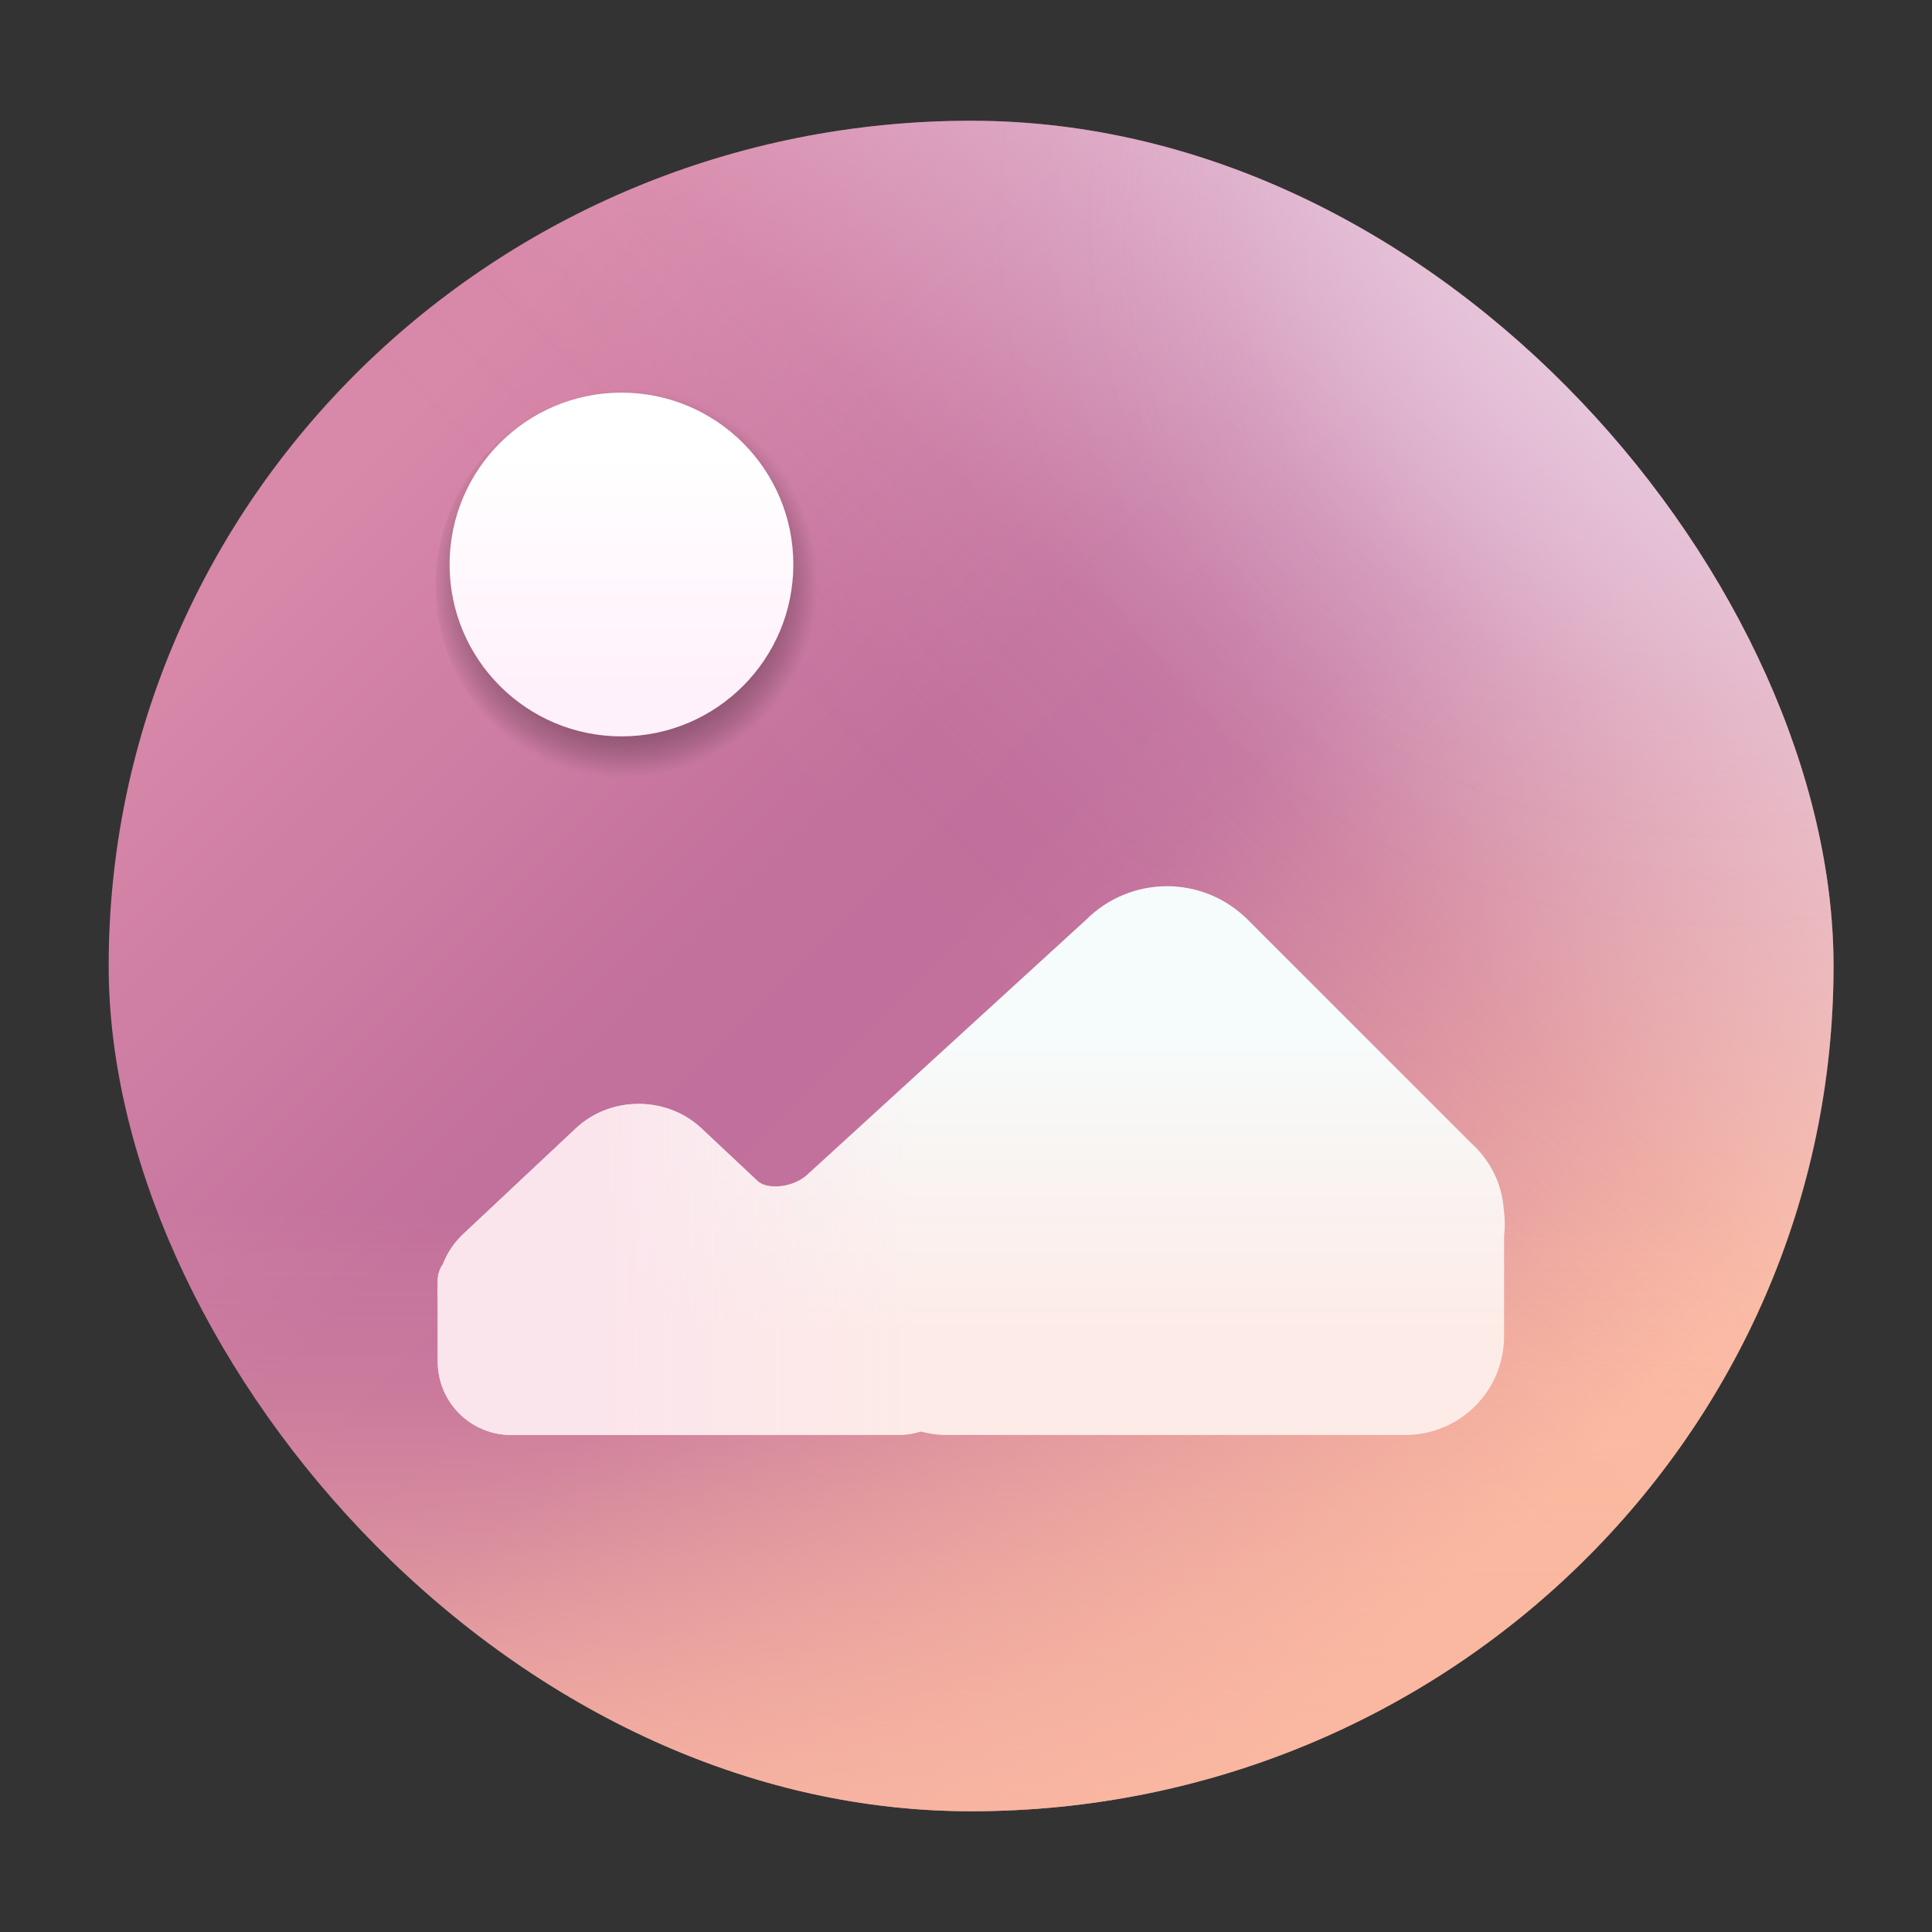<?xml version="1.0" encoding="UTF-8" standalone="no"?>
<svg
   width="48"
   height="48"
   version="1.1"
   id="svg49"
   sodipodi:docname="imageviewer.svg"
   inkscape:version="1.2.2 (b0a8486541, 2022-12-01)"
   xmlns:inkscape="http://www.inkscape.org/namespaces/inkscape"
   xmlns:sodipodi="http://sodipodi.sourceforge.net/DTD/sodipodi-0.dtd"
   xmlns:xlink="http://www.w3.org/1999/xlink"
   xmlns="http://www.w3.org/2000/svg"
   xmlns:svg="http://www.w3.org/2000/svg">
  <rect width="100%" height="100%" fill="#333333" stroke="none"/>
  <sodipodi:namedview
     id="namedview51"
     pagecolor="#ffffff"
     bordercolor="#666666"
     borderopacity="1.0"
     inkscape:showpageshadow="2"
     inkscape:pageopacity="0.0"
     inkscape:pagecheckerboard="0"
     inkscape:deskcolor="#d1d1d1"
     showgrid="false"
     inkscape:zoom="4.9166667"
     inkscape:cx="22.779661"
     inkscape:cy="24.101695"
     inkscape:window-width="1920"
     inkscape:window-height="1000"
     inkscape:window-x="0"
     inkscape:window-y="0"
     inkscape:window-maximized="1"
     inkscape:current-layer="svg49" />
  <defs
     id="defs15">
    <linearGradient
       id="linearGradient4416">
      <stop
         style="stop-color:#ffffff;stop-opacity:0"
         offset="0"
         id="stop2" />
      <stop
         style="stop-color:#ffffff;stop-opacity:1"
         offset="1"
         id="stop4" />
    </linearGradient>
    <linearGradient
       id="b"
       y1="23.775"
       x1="22.54"
       y2="44.054"
       x2="42.646"
       gradientUnits="userSpaceOnUse"
       gradientTransform="translate(30,0)">
      <stop
         stop-color="#292c2f"
         id="stop7" />
      <stop
         offset="1"
         stop-color="#292c2f"
         stop-opacity="0"
         id="stop9" />
    </linearGradient>
    <linearGradient
       xlink:href="#b"
       id="linearGradient4384"
       gradientUnits="userSpaceOnUse"
       gradientTransform="translate(30)"
       x1="-21.261"
       y1="13.899"
       x2="10.555"
       y2="48.902" />
    <linearGradient
       xlink:href="#b"
       id="linearGradient4412"
       gradientUnits="userSpaceOnUse"
       gradientTransform="translate(30)"
       x1="-7.283"
       y1="15.656"
       x2="11.881"
       y2="33.523" />
    <linearGradient
       xlink:href="#linearGradient4416"
       id="linearGradient4422"
       x1="-30.501"
       y1="28.25"
       x2="-10.501"
       y2="7.875"
       gradientUnits="userSpaceOnUse" />
    <linearGradient
       inkscape:collect="always"
       xlink:href="#linearGradient1159"
       id="linearGradient1161"
       x1="394.498"
       y1="375.786"
       x2="437.585"
       y2="418.873"
       gradientUnits="userSpaceOnUse"
       gradientTransform="matrix(0.643,0,0,0.643,-242.983,-231.955)" />
    <linearGradient
       inkscape:collect="always"
       id="linearGradient1159">
      <stop
         style="stop-color:#d888a9;stop-opacity:1;"
         offset="0"
         id="stop1155" />
      <stop
         style="stop-color:#c2709c;stop-opacity:1;"
         offset="0.379"
         id="stop1207" />
      <stop
         style="stop-color:#c16f9c;stop-opacity:1"
         offset="0.468"
         id="stop1203" />
      <stop
         style="stop-color:#c3729c;stop-opacity:1;"
         offset="0.537"
         id="stop1205" />
      <stop
         style="stop-color:#fbb9a0;stop-opacity:1"
         offset="1"
         id="stop1157" />
    </linearGradient>
    <linearGradient
       inkscape:collect="always"
       xlink:href="#linearGradient1169"
       id="linearGradient1173"
       gradientUnits="userSpaceOnUse"
       x1="443.308"
       y1="369.799"
       x2="410.059"
       y2="403.047"
       gradientTransform="matrix(0.643,0,0,0.643,-242.983,-231.955)" />
    <linearGradient
       inkscape:collect="always"
       id="linearGradient1169">
      <stop
         style="stop-color:#ebcfe2;stop-opacity:1;"
         offset="0"
         id="stop1165" />
      <stop
         style="stop-color:#ebcfe2;stop-opacity:0.094;"
         offset="0.57"
         id="stop1181" />
      <stop
         style="stop-color:#ebcfe2;stop-opacity:0.047;"
         offset="0.655"
         id="stop1179" />
      <stop
         style="stop-color:#ebcfe2;stop-opacity:0.01"
         offset="0.726"
         id="stop1177" />
      <stop
         style="stop-color:#ebcfe2;stop-opacity:0"
         offset="0.859"
         id="stop1175" />
      <stop
         style="stop-color:#ebcfe2;stop-opacity:0;"
         offset="1"
         id="stop1167" />
    </linearGradient>
    <linearGradient
       inkscape:collect="always"
       xlink:href="#linearGradient1215"
       id="linearGradient1221"
       gradientUnits="userSpaceOnUse"
       x1="415.046"
       y1="434.05"
       x2="415.046"
       y2="407.415"
       gradientTransform="matrix(0.643,0,0,0.643,-242.983,-231.955)" />
    <linearGradient
       inkscape:collect="always"
       id="linearGradient1215">
      <stop
         style="stop-color:#fab7a1;stop-opacity:1;"
         offset="0"
         id="stop1211" />
      <stop
         style="stop-color:#fab7a1;stop-opacity:0.165;"
         offset="0.726"
         id="stop1229" />
      <stop
         style="stop-color:#fab7a1;stop-opacity:0.122;"
         offset="0.787"
         id="stop1227" />
      <stop
         style="stop-color:#fab7a1;stop-opacity:0.086;"
         offset="0.846"
         id="stop1225" />
      <stop
         style="stop-color:#fab7a1;stop-opacity:0.059;"
         offset="0.917"
         id="stop1223" />
      <stop
         style="stop-color:#fab7a1;stop-opacity:0;"
         offset="1"
         id="stop1213" />
    </linearGradient>
    <radialGradient
       inkscape:collect="always"
       xlink:href="#linearGradient1169"
       id="radialGradient1233"
       cx="444.192"
       cy="368.845"
       fx="444.192"
       fy="368.845"
       r="33.348"
       gradientTransform="matrix(0.643,0,0,0.63,-242.983,-226.852)"
       gradientUnits="userSpaceOnUse" />
    <radialGradient
       inkscape:collect="always"
       xlink:href="#linearGradient863"
       id="radialGradient865"
       cx="595.25"
       cy="180.836"
       fx="595.25"
       fy="180.836"
       r="10.553"
       gradientUnits="userSpaceOnUse"
       gradientTransform="matrix(0.461,0,0,0.461,-258.904,-68.876)" />
    <linearGradient
       inkscape:collect="always"
       id="linearGradient863">
      <stop
         style="stop-color:#000000;stop-opacity:1;"
         offset="0"
         id="stop859" />
      <stop
         style="stop-color:#000000;stop-opacity:0.91;"
         offset="0.568"
         id="stop867" />
      <stop
         style="stop-color:#000000;stop-opacity:0.776;"
         offset="0.674"
         id="stop903" />
      <stop
         style="stop-color:#000000;stop-opacity:0.631;"
         offset="0.77"
         id="stop905" />
      <stop
         style="stop-color:#000000;stop-opacity:0.553;"
         offset="0.81"
         id="stop911" />
      <stop
         style="stop-color:#000000;stop-opacity:0.31;"
         offset="0.899"
         id="stop909" />
      <stop
         style="stop-color:#000000;stop-opacity:0.016;"
         offset="0.986"
         id="stop871" />
      <stop
         style="stop-color:#000000;stop-opacity:0;"
         offset="1"
         id="stop861" />
    </linearGradient>
    <linearGradient
       inkscape:collect="always"
       xlink:href="#linearGradient1246"
       id="linearGradient1248"
       x1="316.249"
       y1="376.943"
       x2="316.249"
       y2="368.16"
       gradientUnits="userSpaceOnUse"
       gradientTransform="matrix(0.643,0,0,0.643,-187.622,-225.368)" />
    <linearGradient
       inkscape:collect="always"
       id="linearGradient1246">
      <stop
         style="stop-color:#fff1fb;stop-opacity:1;"
         offset="0"
         id="stop1242" />
      <stop
         style="stop-color:#ffffff;stop-opacity:1"
         offset="1"
         id="stop1244" />
    </linearGradient>
    <linearGradient
       inkscape:collect="always"
       xlink:href="#linearGradient1311"
       id="linearGradient1313"
       x1="398.192"
       y1="410.83"
       x2="398.192"
       y2="395.045"
       gradientUnits="userSpaceOnUse"
       gradientTransform="matrix(0.488,0,0,0.488,-164.694,-167.341)" />
    <linearGradient
       inkscape:collect="always"
       id="linearGradient1311">
      <stop
         style="stop-color:#fdebe7;stop-opacity:1"
         offset="0"
         id="stop1307" />
      <stop
         style="stop-color:#f6fcfc;stop-opacity:1"
         offset="1"
         id="stop1309" />
    </linearGradient>
    <linearGradient
       inkscape:collect="always"
       xlink:href="#linearGradient1321"
       id="linearGradient1323"
       x1="368.013"
       y1="401.778"
       x2="383.883"
       y2="401.778"
       gradientUnits="userSpaceOnUse"
       gradientTransform="matrix(0.488,0,0,0.488,-164.694,-167.341)" />
    <linearGradient
       inkscape:collect="always"
       id="linearGradient1321">
      <stop
         style="stop-color:#fbe5ec;stop-opacity:1;"
         offset="0"
         id="stop1317" />
      <stop
         style="stop-color:#fbe5ec;stop-opacity:0.005"
         offset="1"
         id="stop1319" />
    </linearGradient>
  </defs>
  <rect
     style="fill:url(#linearGradient1161);fill-opacity:1;stroke:none;stroke-width:0.835;stroke-linecap:square"
     id="rect1143"
     width="42.854"
     height="42"
     x="2.7"
     y="3"
     rx="21.427"
     ry="21" />
  <rect
     style="fill:url(#linearGradient1173);fill-opacity:1;stroke:none;stroke-width:0.835;stroke-linecap:square"
     id="rect1163"
     width="42.854"
     height="42"
     x="2.7"
     y="3"
     rx="21.427"
     ry="21" />
  <rect
     style="fill:url(#linearGradient1221);fill-opacity:1;stroke:none;stroke-width:0.835;stroke-linecap:square"
     id="rect1209"
     width="42.854"
     height="42"
     x="2.7"
     y="3"
     rx="21.427"
     ry="21" />
  <rect
     style="fill:url(#radialGradient1233);fill-opacity:1;stroke:none;stroke-width:0.835;stroke-linecap:square"
     id="rect1231"
     width="42.854"
     height="42"
     x="2.7"
     y="3"
     rx="21.427"
     ry="21" />
  <circle
     style="opacity:0.439;fill:url(#radialGradient865);fill-opacity:1;stroke:none;stroke-width:0.738;stroke-linecap:square"
     id="circle857"
     cx="15.692"
     cy="14.546"
     r="4.868" />
  <circle
     style="fill:url(#linearGradient1248);fill-opacity:1;stroke:none;stroke-width:0.865;stroke-linecap:square;stroke-opacity:1"
     id="path1240"
     cx="15.44"
     cy="14.025"
     r="4.27" />
  <path
     id="rect1287"
     style="fill:url(#linearGradient1313);fill-opacity:1;stroke:none;stroke-width:0.655;stroke-linecap:square;stroke-opacity:1"
     d="m 28.992,22.018 c -0.728,0 -1.455,0.279 -2.013,0.837 l -6.893,6.303 c -0.34,0.34 -1.009,0.423 -1.267,0.18 l -1.39,-1.304 c -0.433,-0.406 -0.998,-0.608 -1.562,-0.608 -0.564,0 -1.129,0.203 -1.561,0.608 l -2.797,2.625 c -0.234,0.22 -0.401,0.477 -0.506,0.751 -0.08,0.115 -0.128,0.254 -0.128,0.405 v 0.131 c -0.009,0.099 -0.007,0.199 0,0.298 v 0.319 0.586 0.674 c 0,1.013 0.816,1.829 1.829,1.829 h 9.652 c 0.184,0 0.357,-0.035 0.525,-0.085 0.196,0.05 0.399,0.085 0.611,0.085 h 11.419 c 1.362,0 2.458,-1.097 2.458,-2.459 V 30.725 c 0.025,-0.229 0.021,-0.459 -0.009,-0.688 -0.048,-0.649 -0.35,-1.221 -0.803,-1.632 -0.003,-0.002 -0.004,-0.004 -0.008,-0.007 l -5.544,-5.544 c -0.558,-0.558 -1.286,-0.837 -2.014,-0.837 z"
     sodipodi:nodetypes="sccccscccsccccssscssscccsss" />
  <path
     id="path1315"
     style="fill:url(#linearGradient1323);fill-opacity:1;stroke:none;stroke-width:0.655;stroke-linecap:square;stroke-opacity:1"
     d="m 28.992,22.018 c -0.728,0 -1.455,0.279 -2.013,0.837 l -6.893,6.303 c -0.34,0.34 -1.009,0.423 -1.267,0.18 l -1.39,-1.304 c -0.433,-0.406 -0.998,-0.608 -1.562,-0.608 -0.564,0 -1.129,0.203 -1.561,0.608 l -2.797,2.625 c -0.234,0.22 -0.401,0.477 -0.506,0.751 -0.08,0.115 -0.128,0.254 -0.128,0.405 v 0.131 c -0.009,0.099 -0.007,0.199 0,0.298 v 0.319 0.586 0.674 c 0,1.013 0.816,1.829 1.829,1.829 h 9.652 c 0.184,0 0.357,-0.035 0.525,-0.085 0.196,0.05 0.399,0.085 0.611,0.085 h 11.419 c 1.362,0 2.458,-1.097 2.458,-2.459 V 30.725 c 0.025,-0.229 0.021,-0.459 -0.009,-0.688 -0.048,-0.649 -0.35,-1.221 -0.803,-1.632 -0.003,-0.002 -0.004,-0.004 -0.008,-0.007 l -5.544,-5.544 c -0.558,-0.558 -1.286,-0.837 -2.014,-0.837 z"
     sodipodi:nodetypes="sccccscccsccccssscssscccsss" />
</svg>

